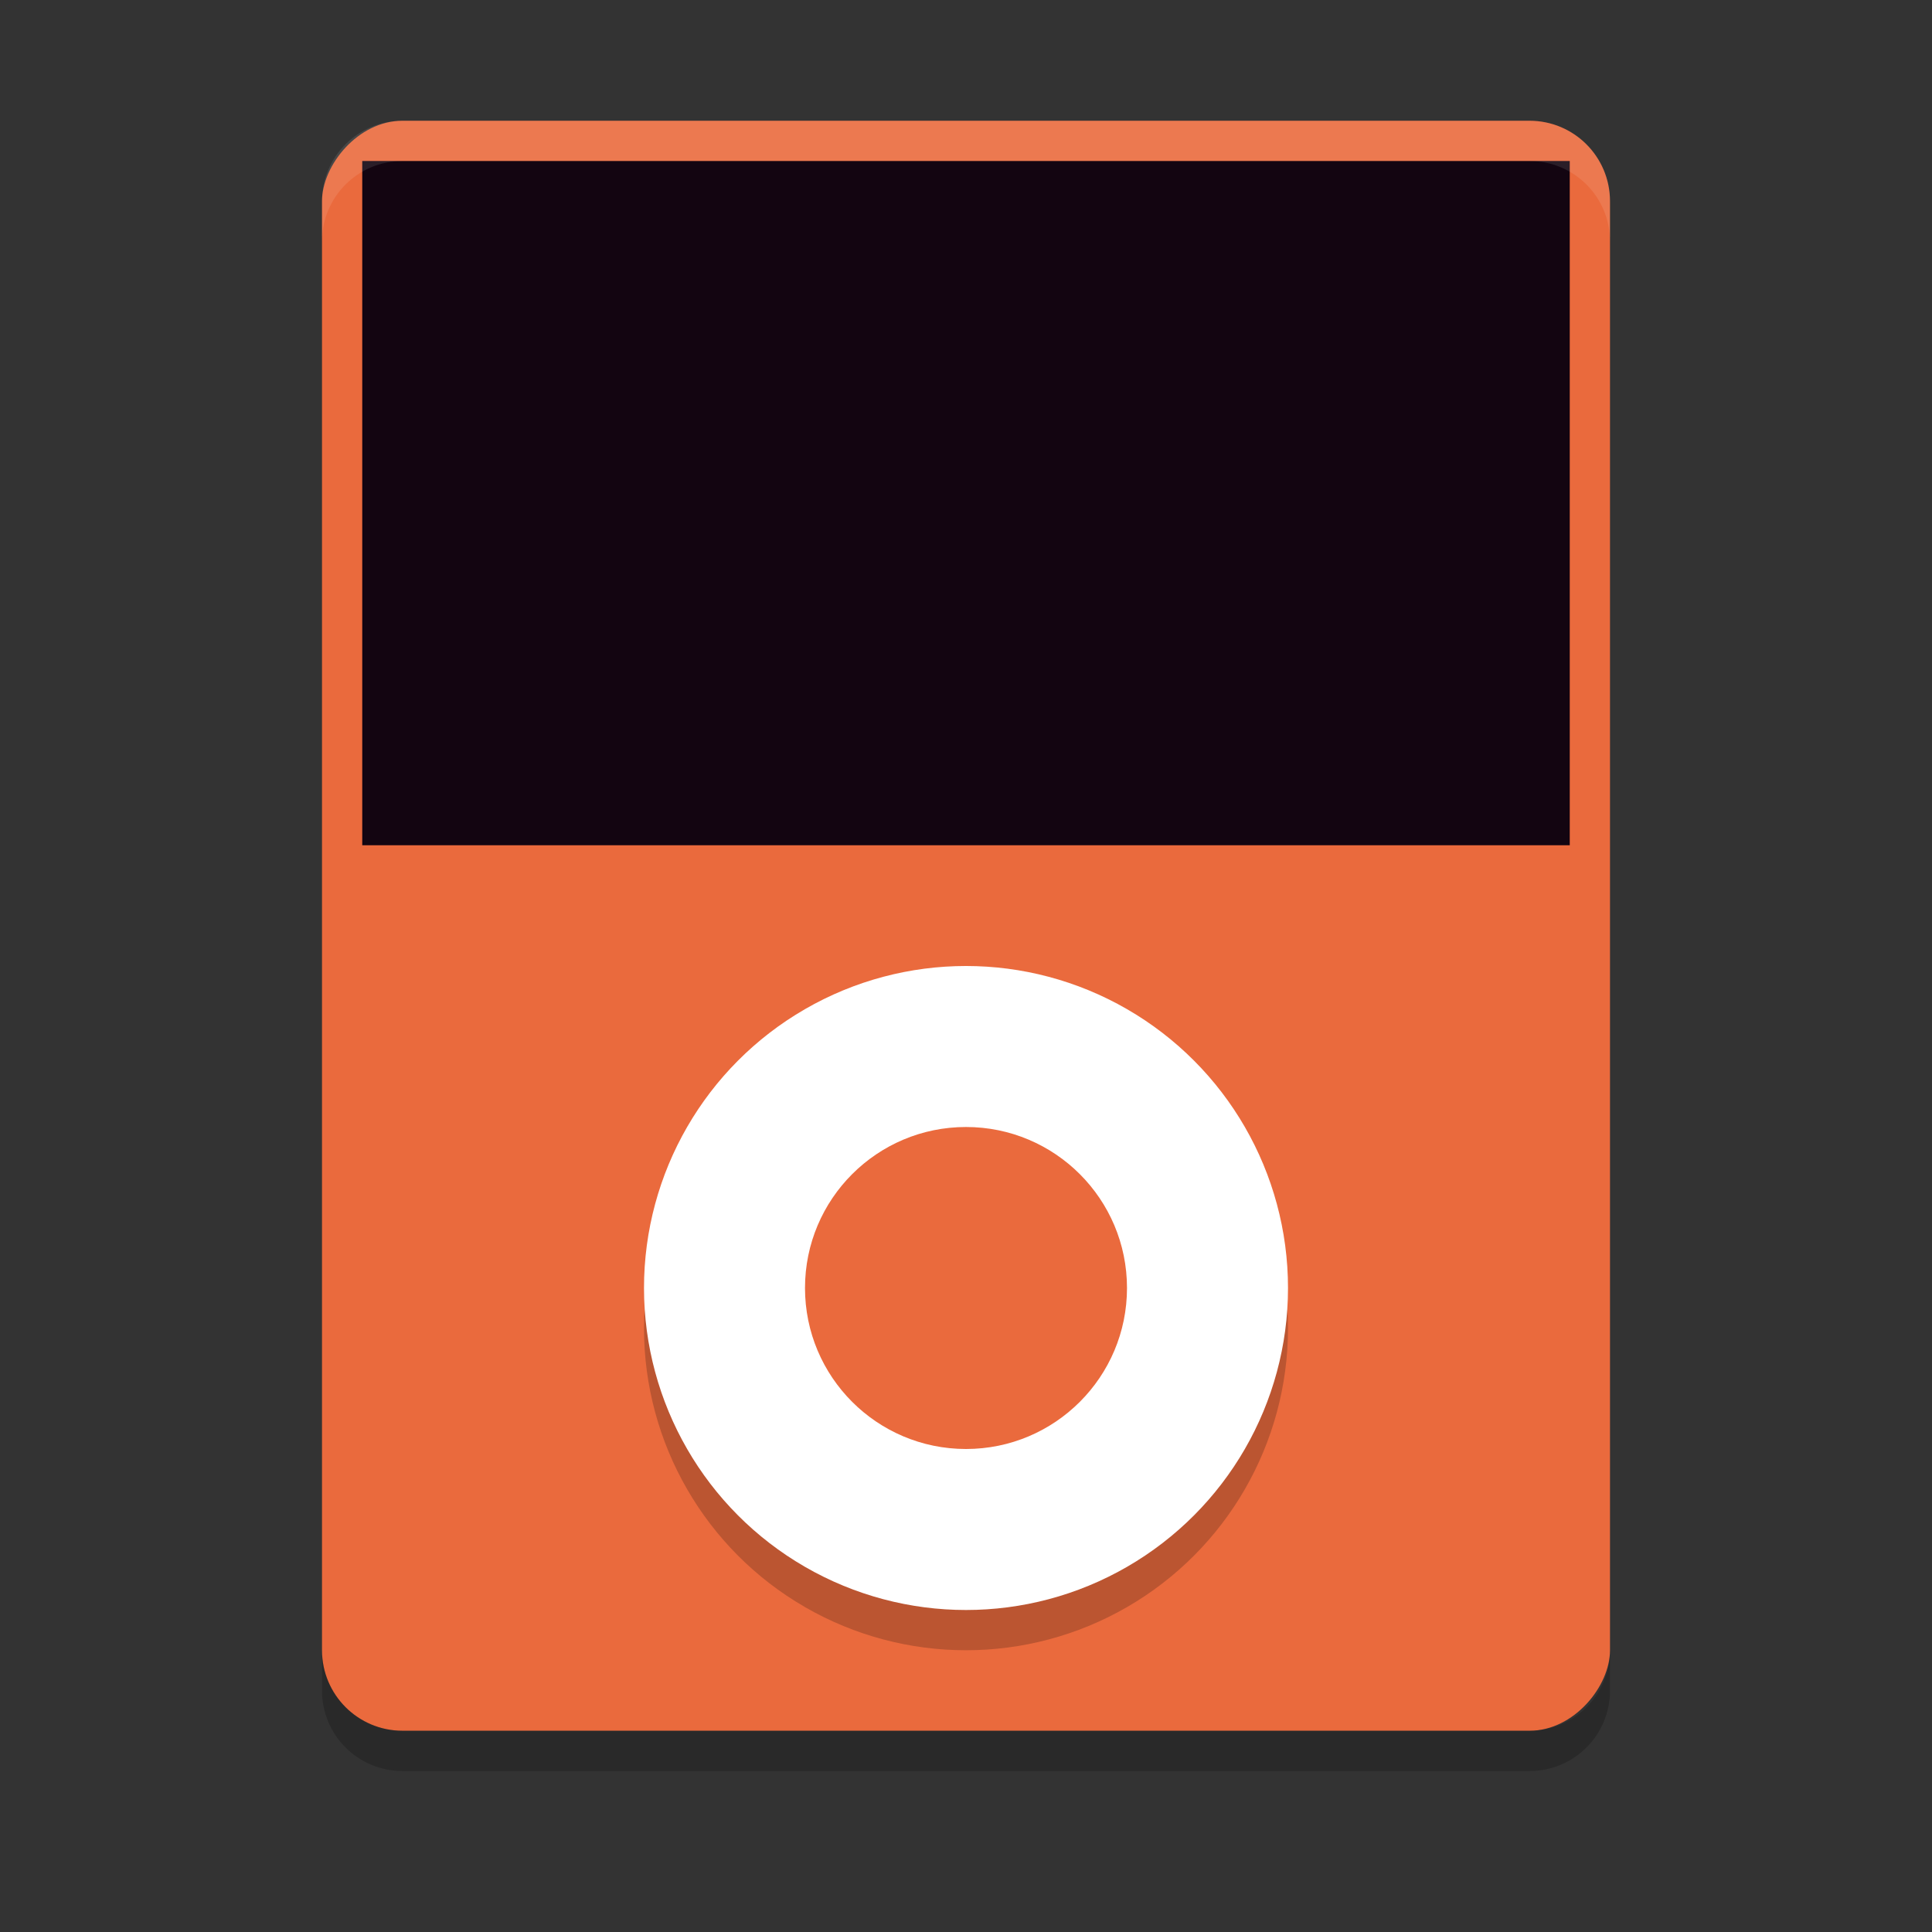 <svg xmlns="http://www.w3.org/2000/svg" width="48" height="48" version="1">
 <rect width="100%" height="100%" fill="#333333" stroke="none"/>
 <rect style="fill:#ea6a3d" width="32" height="40" x="-40" y="3" rx="2" ry="2" transform="scale(-1,1)"/>
 <rect style="fill:#130511" width="30" height="17" x="9" y="4" rx="0" ry="0"/>
 <path fill="#ffffff" opacity=".1" d="m10 3c-1.108 0-2 0.892-2 2v1c0-1.108 0.892-2 2-2h28c1.108 0 2 0.892 2 2v-1c0-1.108-0.892-2-2-2h-28z"/>
 <path opacity=".2" d="m8 41v1c0 1.108 0.892 2 2 2h28c1.108 0 2-0.892 2-2v-1c0 1.108-0.892 2-2 2h-28c-1.108 0-2-0.892-2-2z"/>
 <circle style="opacity:0.2" cx="24" cy="33" r="8"/>
 <circle style="fill:#ffffff" cx="24" cy="32" r="8"/>
 <circle style="fill:#ea6a3d" cx="24" cy="32" r="4"/>
</svg>

